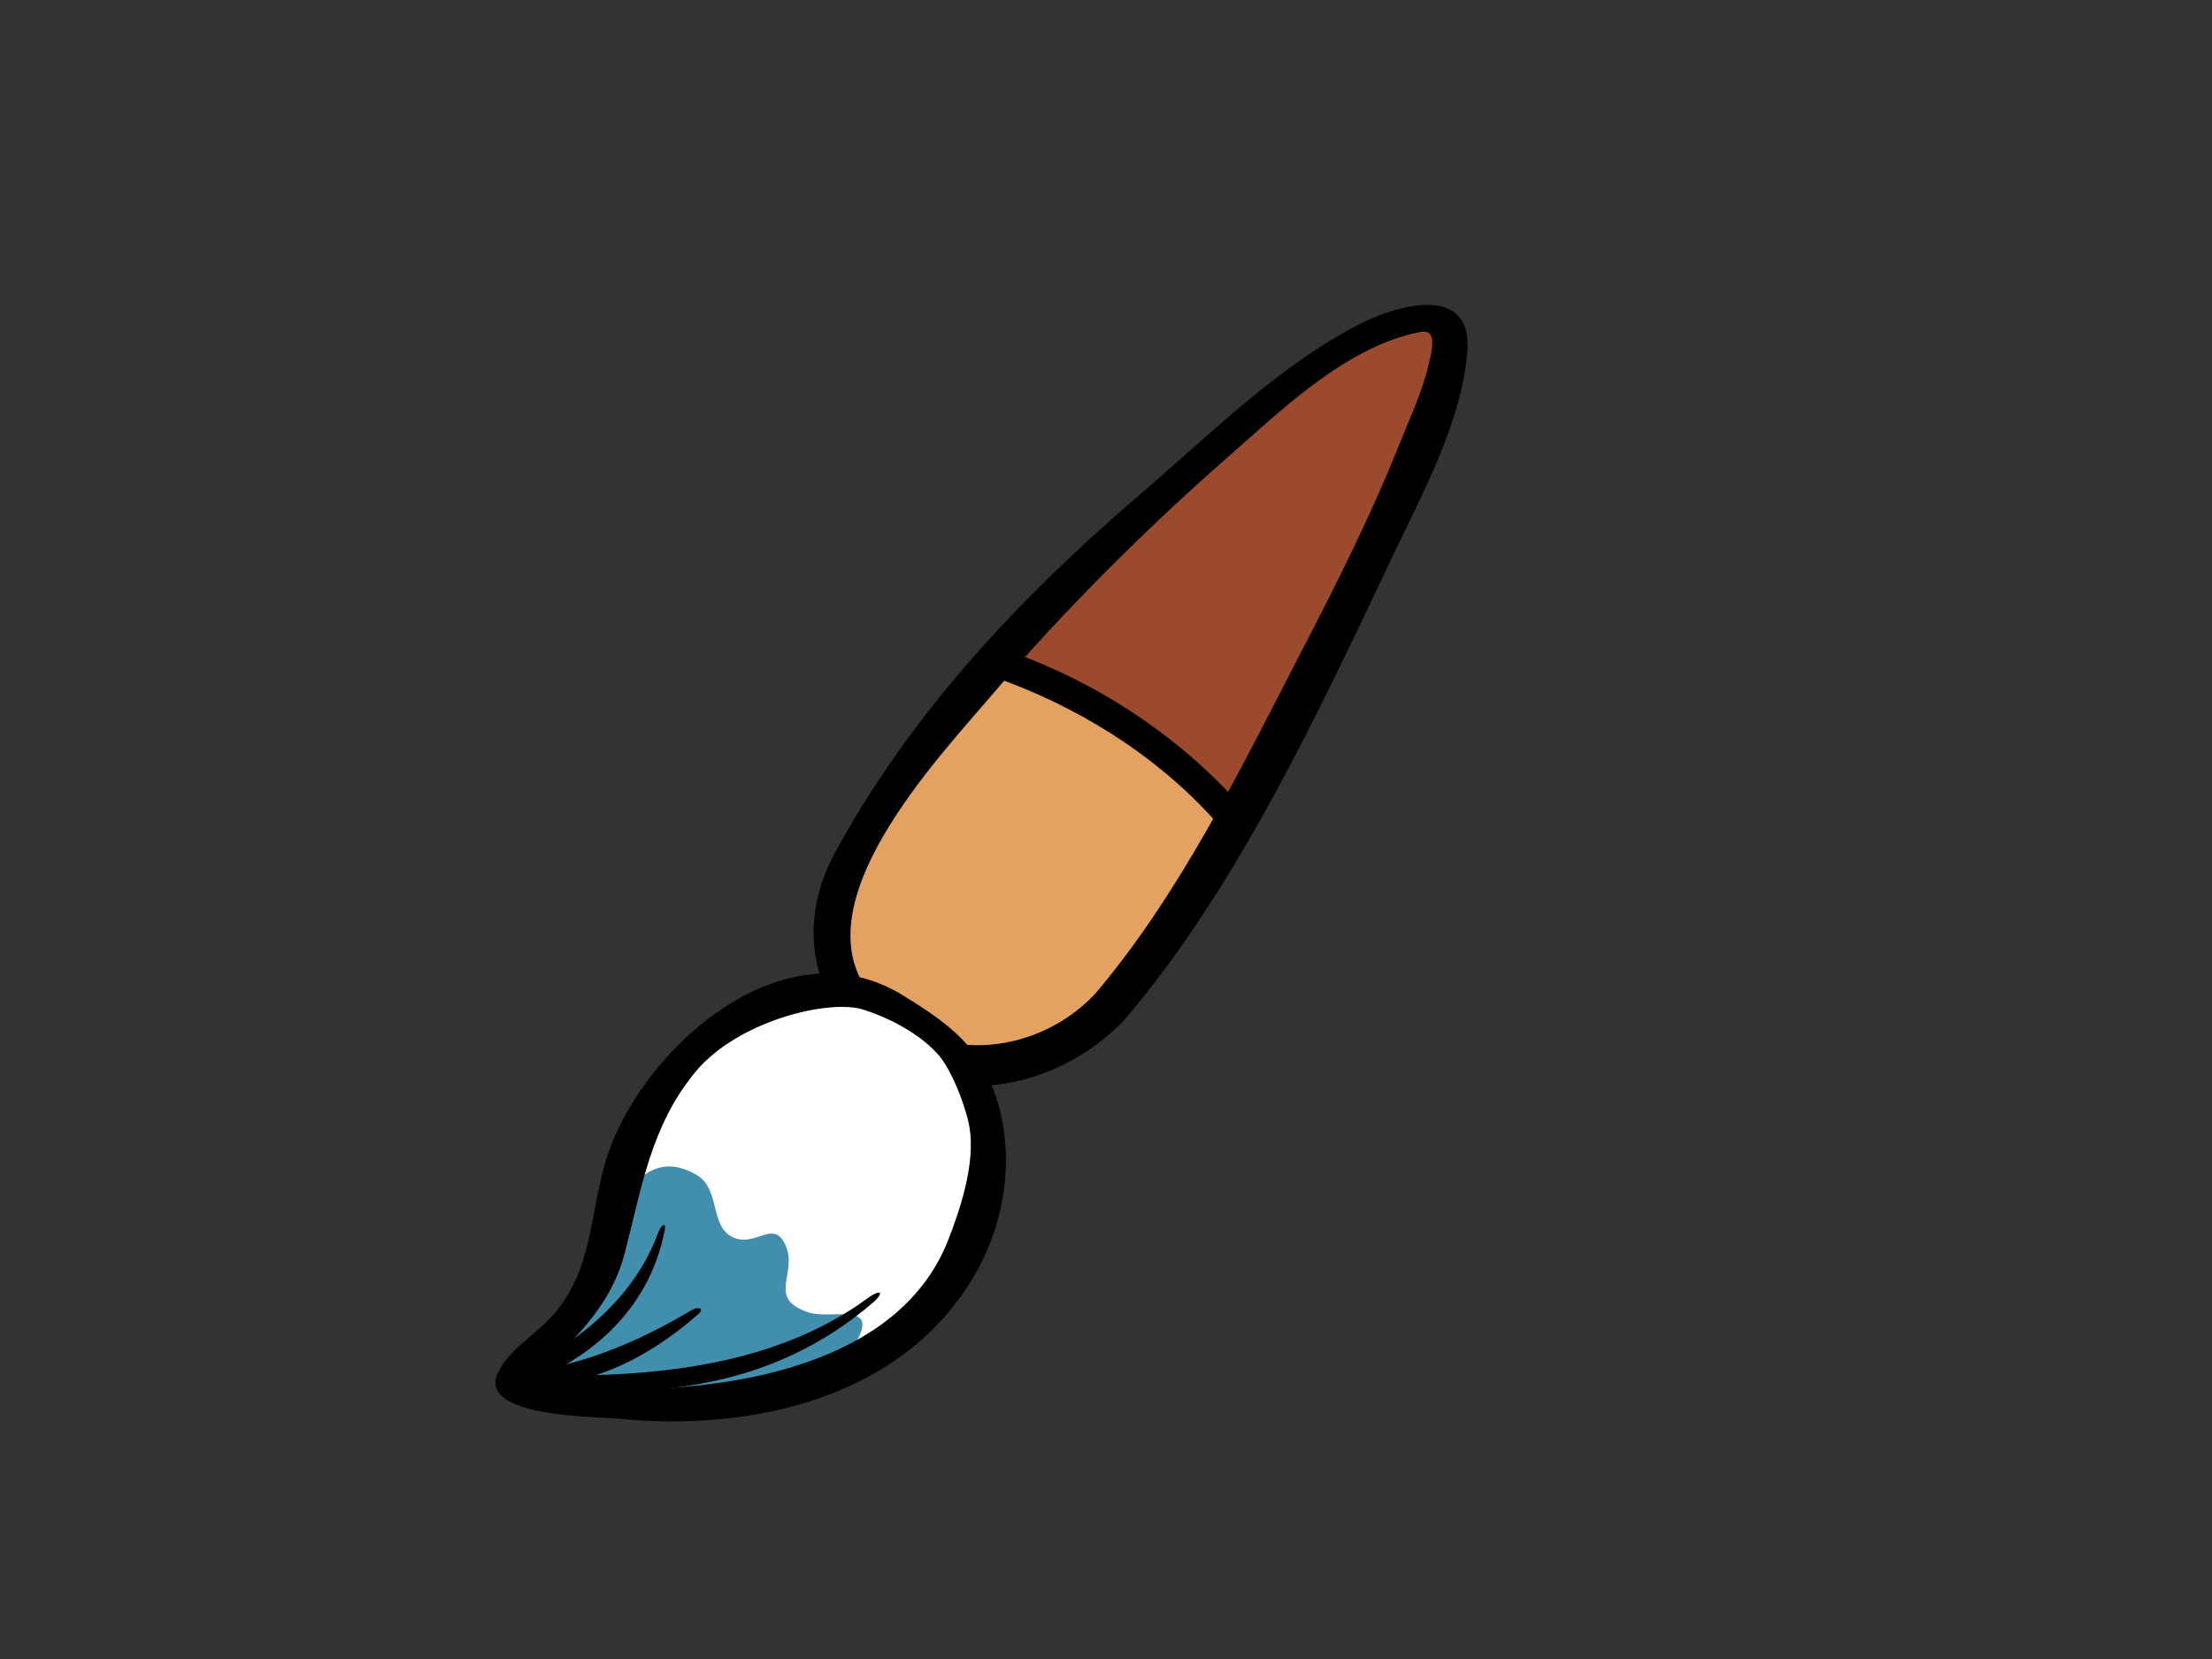 <?xml version="1.0" encoding="utf-8"?>
<!-- Generator: Adobe Illustrator 17.0.0, SVG Export Plug-In . SVG Version: 6.00 Build 0)  -->
<!DOCTYPE svg PUBLIC "-//W3C//DTD SVG 1.1//EN" "http://www.w3.org/Graphics/SVG/1.1/DTD/svg11.dtd">
<svg version="1.1" id="Layer_1" xmlns="http://www.w3.org/2000/svg" xmlns:xlink="http://www.w3.org/1999/xlink" x="0px" y="0px"
	 width="800px" height="600px" viewBox="0 0 800 600" enable-background="new 0 0 800 600" xml:space="preserve">
<rect x="0" y="0" width="800" height="600" fill="#333333" stroke="none"/>
<g>
	<g>
		<path fill="#E4A262" d="M308.25,311.666c-32.529,62.11,51.857,99.447,92.953,52.648c9.536-10.853,26.473-37.272,44.767-68.967
			c-23.849-25.169-49.562-48.718-84.191-58.068C340.957,260.122,322.253,284.921,308.25,311.666z"/>
		<path fill="#E4A262" d="M378.046,242.979c-5.213-2.233-10.61-4.174-16.267-5.7c-20.822,22.843-39.525,47.642-53.529,74.387
			c-16.483,31.467-2.932,56.55,19.773,67.577C301.364,338.768,345.103,278.557,378.046,242.979z"/>
		<path fill="#9B4A2E" d="M520.951,117.715c-21.779-9.276-84.393,49.805-98.748,61.966c-20.645,17.508-41.416,36.74-60.424,57.598
			c34.629,9.35,60.343,32.899,84.191,58.068C487.514,223.378,536.069,124.141,520.951,117.715z"/>
		<path fill="#9B4A2E" d="M523.764,124.091c-0.066-3.378-0.951-5.587-2.813-6.376c-21.779-9.276-84.393,49.805-98.748,61.966
			c-20.645,17.508-41.416,36.74-60.424,57.598c5.824,1.569,11.381,3.58,16.731,5.89C419.821,196.389,500.805,120.65,523.764,124.091
			z"/>
		<g>
			<path fill="none" d="M401.203,364.314c31.189-35.517,141.525-237.33,119.748-246.599c-21.779-9.276-84.393,49.805-98.748,61.966
				c-43.266,36.701-87.167,80.841-113.953,131.985C275.721,373.776,360.107,411.113,401.203,364.314z"/>
			<path d="M491.943,117.105c-29.814,15.252-54.387,40.125-79.685,61.772c-43.305,37.054-82.953,79.12-110.373,129.698
				c-15.489,28.586-6.764,59.283,20.294,75.707c27.7,16.824,63.203,6.919,84.407-15.353
				c41.038-48.046,70.417-111.666,97.383-168.418c10.602-22.326,24.976-48.57,26.73-73.82
				C532.378,102.568,505.352,110.236,491.943,117.105z M516.501,132.656c-2.207,9.226-7.368,20.451-10.887,29.23
				c-10.047,25.025-22.233,49.211-34.618,73.122c-21.79,42.078-44.268,88.501-75.169,124.682
				c-21.525,22.61-59.452,25.984-80.468,0.625c-27.172-32.775,23.949-86.113,43.736-109.387
				c24.658-29.017,55.61-59.908,84.123-84.863c19.915-17.43,43.515-40.719,70.238-45.965
				C519.786,118.86,518.194,125.578,516.501,132.656z"/>
		</g>
	</g>
	<g>
		<path fill="none" d="M360.868,239.698c28.178,9.152,63.076,30.977,82.978,54.15"/>
		<path d="M358.567,244.532c30.344,10.441,59.343,28.263,80.931,52.399c4.514,5.044,13.276-1.037,8.69-6.154
			c-22.814-25.506-52.863-44.858-85.024-55.92C356.769,232.658,352.118,242.315,358.567,244.532L358.567,244.532z"/>
	</g>
	<g>
		<path fill="#FFFFFF" d="M317.238,361.735c-31.004-23.231-74.09,16.258-86.167,44.377c-8.323,19.375-7.364,34.646-14.87,54.076
			c-6.797,17.578-34.171,35.412-30.57,39.83c27.349,16.382,94.124,11.229,133.568-12.767c34.264-20.843,51.22-75.273,22.138-110.789
			L317.238,361.735z"/>
		<path fill="#428EAD" d="M252.061,425.021c-26.724-16.005-36.099,33.509-44.738,46.295c-5.147,7.603-15.044,13.695-18.76,22.02
			c-10.73,24.089,64.539,11.893,76.876,10.06c11.938-1.774,39.584-7.482,45.388-20.315c5.387-11.913-10.649-5.844-18.422-8.438
			c-15.3-5.114-3.893-13.757-8.171-23.95c-4.205-10.033-10.496,0.066-18.455-2.92C256.34,444.226,260.846,430.279,252.061,425.021z"
			/>
		<g>
			<path fill="none" d="M317.238,361.735c-31.004-23.231-74.09,16.258-86.167,44.377c-8.323,19.375-7.364,34.646-14.87,54.076
				c-6.797,17.578-34.171,35.412-30.57,39.83c27.349,16.382,94.124,11.229,133.568-12.767
				c34.264-20.843,51.22-75.273,22.138-110.789L317.238,361.735z"/>
			<path d="M357.707,390.227c-5.735-12.705-14.613-20.121-30.543-29.867c-44.311-28.038-96.973,20.882-108.307,60.219
				c-5.688,19.733-4.755,39.294-19.03,55.245c-6.232,6.958-15.467,12.002-19.682,20.548c-8.01,16.238,35.79,15.943,43.204,16.689
				c48.815,4.881,103.879-7.463,129.646-52.814C365.067,439.003,367.566,412.076,357.707,390.227z M342.869,448.625
				c-16.82,42.665-71.547,52.985-111.589,53.766c-9.082,0.175-17.962-1.021-26.827-2.799c-3.65-0.761-7.16-1.953-10.554-3.44
				c2.487,0.92,2.134-0.136,6.56-4.57c11.317-11.33,21.253-22.21,25.431-38.164c6.298-24.054,9.418-46.21,25.753-65.895
				c15.194-18.308,48.337-26.4,60.739-22.338c12.404,4.065,21.329,10.126,26.604,15.846c5.273,5.719,10.493,19.733,11.654,26.722
				C352.76,420.541,347.522,436.825,342.869,448.625z"/>
		</g>
	</g>
	<g>
		<path fill="none" d="M187.113,498.737c25.537-10.161,43.668-28.706,52.086-54.329"/>
		<g>
			<g>
				<path d="M237.953,446.039c-8.385,22.668-27.3,38.588-51.467,51.044c-2.926,1.542-1.545,5.211,1.569,4.089
					c23.476-8.325,46.505-26.066,52.329-56.142C241.02,441.752,239.096,442.902,237.953,446.039z"/>
			</g>
		</g>
	</g>
	<g>
		<path fill="none" d="M194.984,499.075c42.519,3.898,86.954-3.63,120.494-29.494"/>
		<g>
			<g>
				<path d="M313.853,469.484c-32.061,23.449-74.195,28.9-118.694,27.832c-5.389-0.148-5.801,3.755-0.414,4.364
					c40.075,4.034,83.958,1.402,121.251-30.814C320.026,467.22,318.24,466.242,313.853,469.484z"/>
			</g>
		</g>
	</g>
	<g>
		<path fill="none" d="M185.156,498.558c21.418,1.907,49.291-12.549,66.872-24.574"/>
		<g>
			<g>
				<path d="M249.85,474c-19.247,11.365-39.89,20.439-64.529,22.792c-3.087,0.082-3.465,3.984-0.396,4.361
					c24.722,1.736,47.157-7.913,67.684-25.938C254.898,473.103,252.477,472.334,249.85,474z"/>
			</g>
		</g>
	</g>
</g>
</svg>
